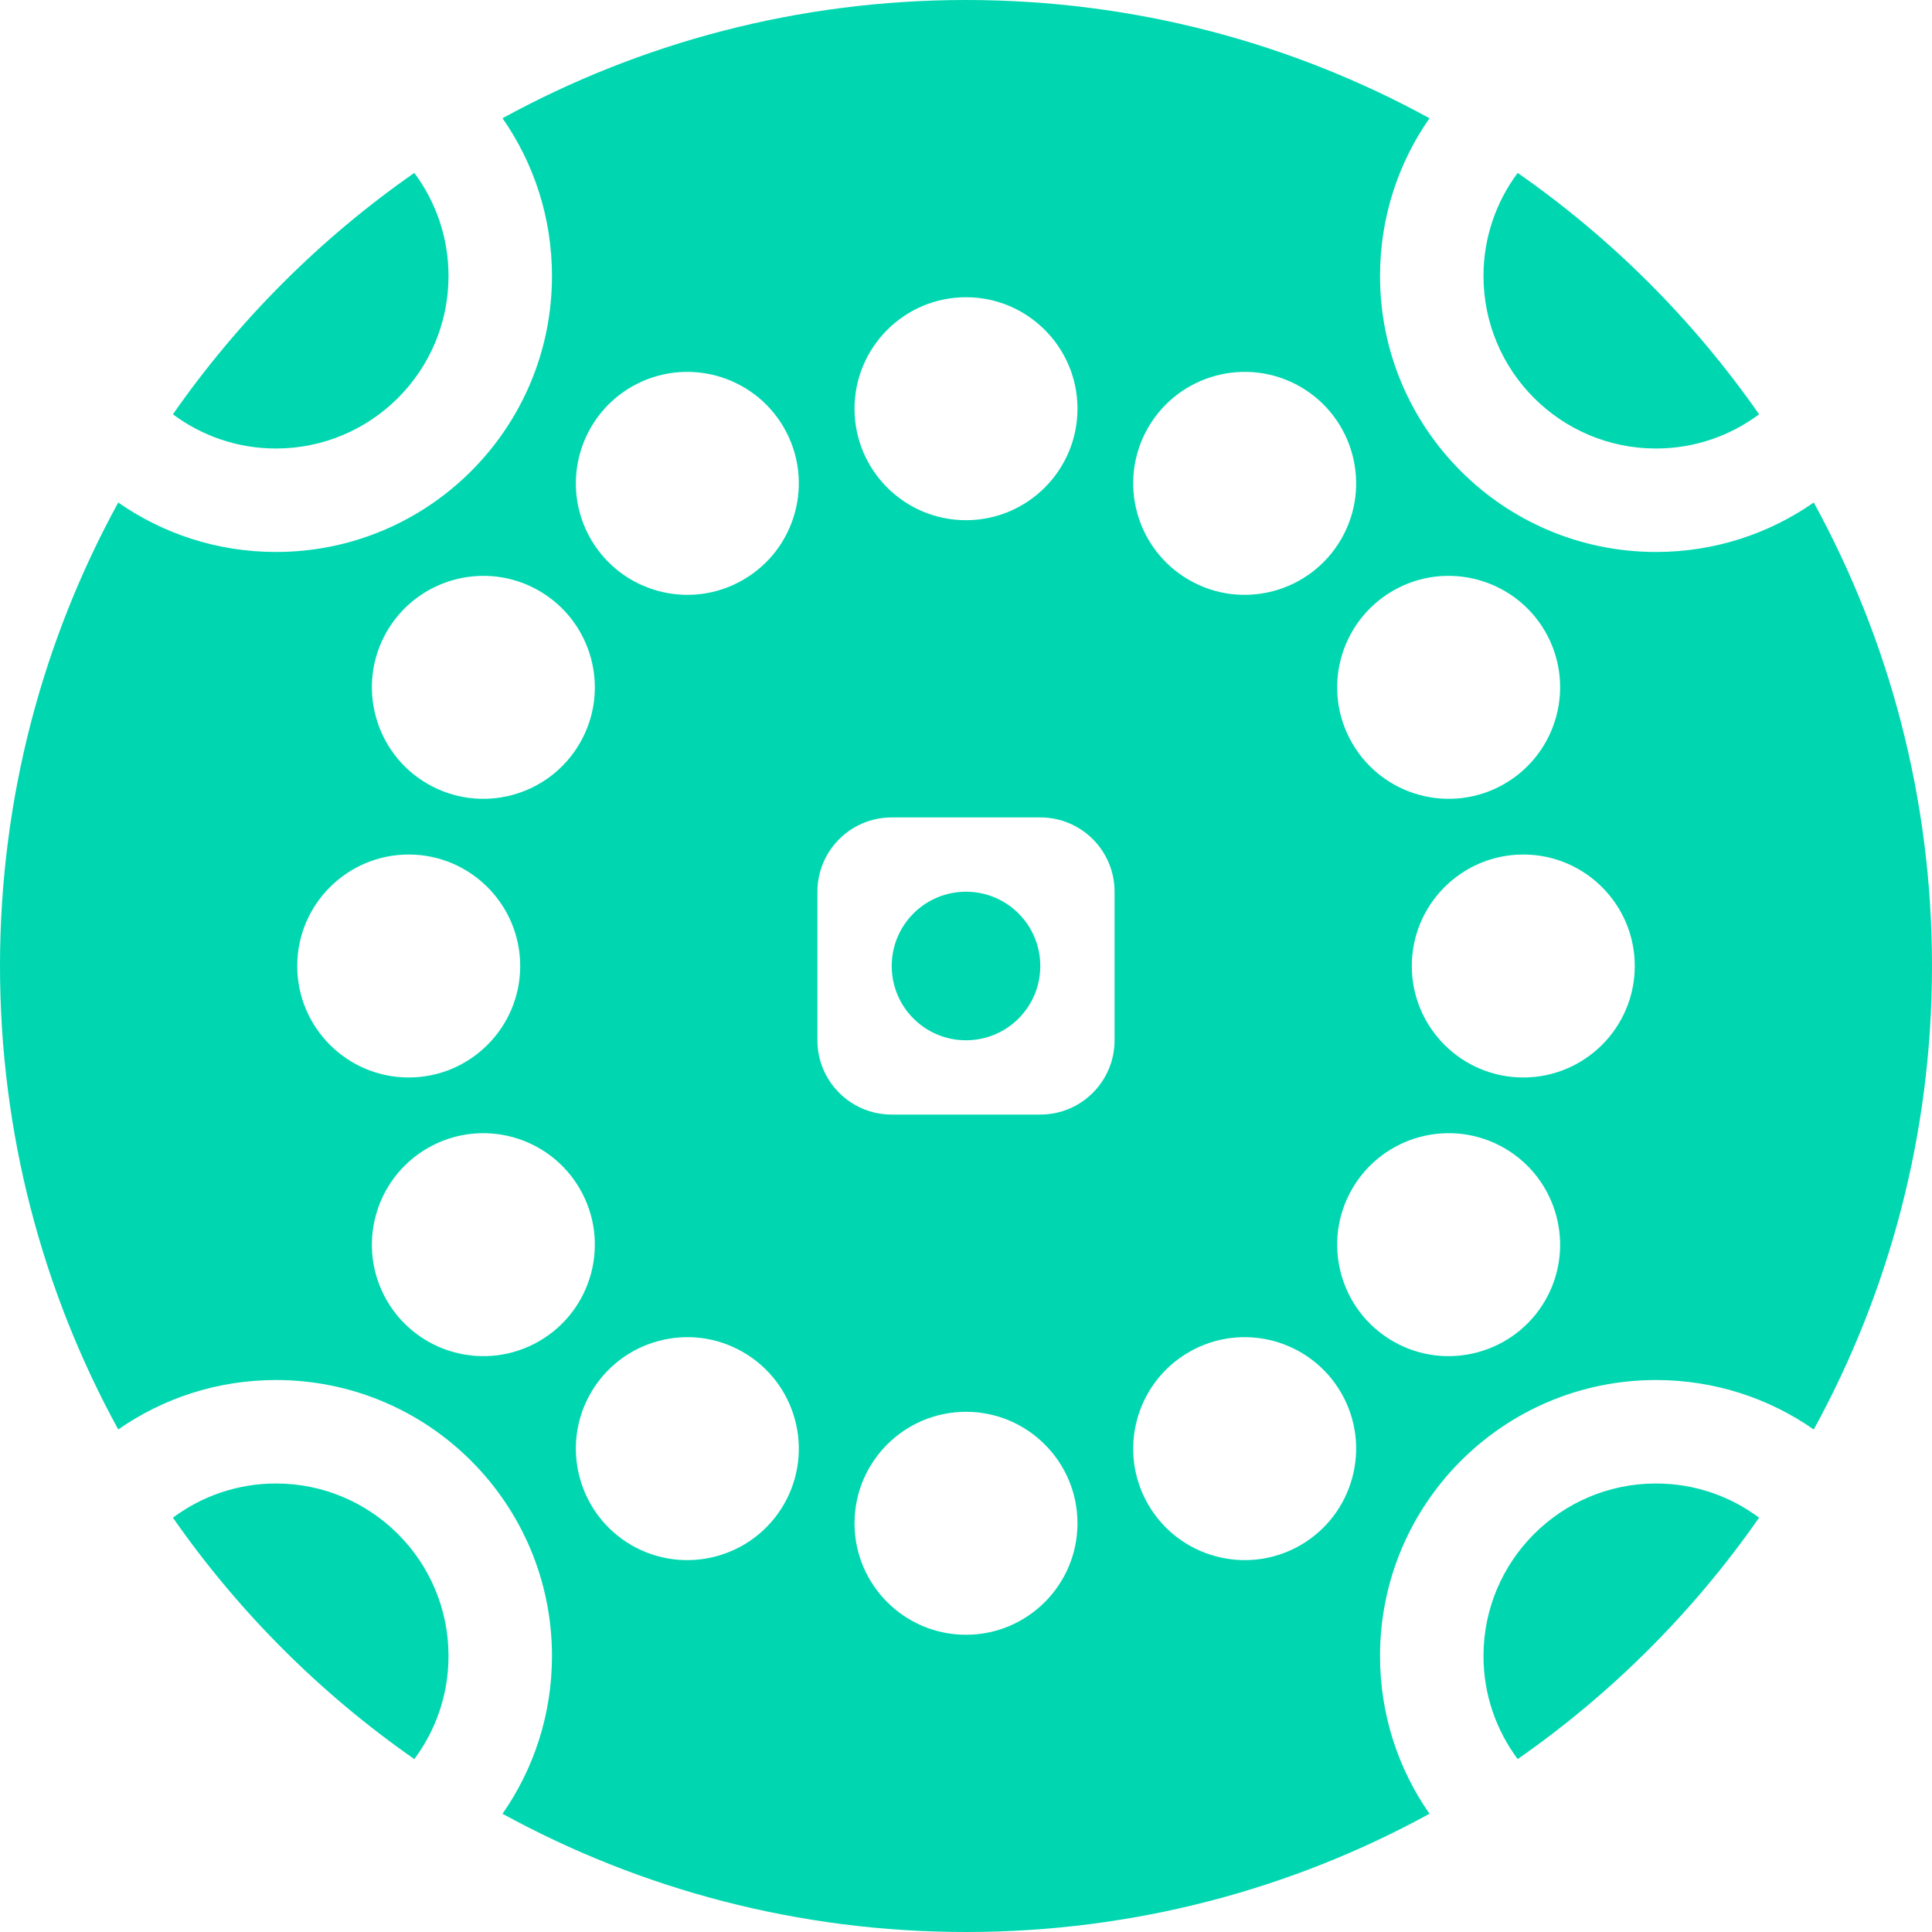 <?xml version="1.0" encoding="UTF-8"?>
<svg width="20px" height="20px" viewBox="0 0 20 20" version="1.1" xmlns="http://www.w3.org/2000/svg" xmlns:xlink="http://www.w3.org/1999/xlink">
    <!-- Generator: Sketch 52.5 (67469) - http://www.bohemiancoding.com/sketch -->
    <title>Combined Shape Copy 5</title>
    <desc>Created with Sketch.</desc>
    <g id="Page-1" stroke="none" stroke-width="1" fill="none" fill-rule="evenodd">
        <g id="Artboard" transform="translate(-20, -731)" fill="#00D7B0" fill-rule="nonzero">
            <g id="左侧全部-copy">
                <path d="M25.202,749.776 C25.525,749.313 25.714,748.75 25.714,748.143 C25.714,746.565 24.435,745.286 22.857,745.286 C22.25,745.286 21.687,745.475 21.224,745.798 C20.444,744.374 20,742.739 20,741 C20,739.261 20.444,737.626 21.224,736.202 C21.687,736.525 22.25,736.714 22.857,736.714 C24.435,736.714 25.714,735.435 25.714,733.857 C25.714,733.25 25.525,732.687 25.202,732.224 C26.626,731.444 28.261,731 30,731 C31.739,731 33.374,731.444 34.798,732.224 C34.475,732.687 34.286,733.25 34.286,733.857 C34.286,735.435 35.565,736.714 37.143,736.714 C37.75,736.714 38.313,736.525 38.776,736.202 C39.556,737.626 40,739.261 40,741 C40,742.739 39.556,744.374 38.776,745.798 C38.313,745.475 37.75,745.286 37.143,745.286 C35.565,745.286 34.286,746.565 34.286,748.143 C34.286,748.75 34.475,749.313 34.798,749.776 C33.374,750.556 31.739,751 30,751 C28.261,751 26.626,750.556 25.202,749.776 Z M24.289,749.21 C23.316,748.532 22.468,747.684 21.79,746.711 C22.088,746.489 22.457,746.357 22.857,746.357 C23.843,746.357 24.643,747.157 24.643,748.143 C24.643,748.543 24.511,748.912 24.289,749.21 Z M21.79,735.289 C22.468,734.316 23.316,733.468 24.289,732.79 C24.511,733.088 24.643,733.457 24.643,733.857 C24.643,734.843 23.843,735.643 22.857,735.643 C22.457,735.643 22.088,735.511 21.79,735.289 Z M35.711,732.79 C36.684,733.468 37.532,734.316 38.21,735.289 C37.912,735.511 37.543,735.643 37.143,735.643 C36.157,735.643 35.357,734.843 35.357,733.857 C35.357,733.457 35.489,733.088 35.711,732.79 Z M38.21,746.711 C37.532,747.684 36.684,748.532 35.711,749.21 C35.489,748.912 35.357,748.543 35.357,748.143 C35.357,747.157 36.157,746.357 37.143,746.357 C37.543,746.357 37.912,746.489 38.21,746.711 Z M29.231,739.462 C28.806,739.462 28.462,739.806 28.462,740.231 L28.462,741.769 C28.462,742.194 28.806,742.538 29.231,742.538 L30.769,742.538 C31.194,742.538 31.538,742.194 31.538,741.769 L31.538,740.231 C31.538,739.806 31.194,739.462 30.769,739.462 L29.231,739.462 Z M30,740.231 C30.425,740.231 30.769,740.575 30.769,741 C30.769,741.425 30.425,741.769 30,741.769 C29.575,741.769 29.231,741.425 29.231,741 C29.231,740.575 29.575,740.231 30,740.231 Z M30,736.385 C30.637,736.385 31.154,735.868 31.154,735.231 C31.154,734.594 30.637,734.077 30,734.077 C29.363,734.077 28.846,734.594 28.846,735.231 C28.846,735.868 29.363,736.385 30,736.385 Z M30,747.923 C30.637,747.923 31.154,747.406 31.154,746.769 C31.154,746.132 30.637,745.615 30,745.615 C29.363,745.615 28.846,746.132 28.846,746.769 C28.846,747.406 29.363,747.923 30,747.923 Z M27.692,737.003 C28.244,736.684 28.433,735.979 28.115,735.427 C27.796,734.875 27.09,734.686 26.538,735.004 C25.987,735.323 25.797,736.029 26.116,736.581 C26.435,737.132 27.14,737.322 27.692,737.003 Z M33.462,746.996 C34.013,746.677 34.203,745.971 33.884,745.419 C33.565,744.868 32.86,744.678 32.308,744.997 C31.756,745.316 31.567,746.021 31.885,746.573 C32.204,747.125 32.91,747.314 33.462,746.996 Z M26.003,738.692 C26.322,738.14 26.132,737.435 25.581,737.116 C25.029,736.797 24.323,736.987 24.004,737.538 C23.686,738.09 23.875,738.796 24.427,739.115 C24.979,739.433 25.684,739.244 26.003,738.692 Z M35.996,744.462 C36.314,743.91 36.125,743.204 35.573,742.885 C35.021,742.567 34.316,742.756 33.997,743.308 C33.678,743.86 33.868,744.565 34.419,744.884 C34.971,745.203 35.677,745.013 35.996,744.462 Z M25.385,741 C25.385,740.363 24.868,739.846 24.231,739.846 C23.594,739.846 23.077,740.363 23.077,741 C23.077,741.637 23.594,742.154 24.231,742.154 C24.868,742.154 25.385,741.637 25.385,741 Z M36.923,741 C36.923,740.363 36.406,739.846 35.769,739.846 C35.132,739.846 34.615,740.363 34.615,741 C34.615,741.637 35.132,742.154 35.769,742.154 C36.406,742.154 36.923,741.637 36.923,741 Z M26.003,743.308 C25.684,742.756 24.979,742.567 24.427,742.885 C23.875,743.204 23.686,743.91 24.004,744.462 C24.323,745.013 25.029,745.203 25.581,744.884 C26.132,744.565 26.322,743.86 26.003,743.308 Z M35.996,737.538 C35.677,736.987 34.971,736.797 34.419,737.116 C33.868,737.435 33.678,738.14 33.997,738.692 C34.316,739.244 35.021,739.433 35.573,739.115 C36.125,738.796 36.314,738.09 35.996,737.538 Z M27.692,744.997 C27.14,744.678 26.435,744.868 26.116,745.419 C25.797,745.971 25.987,746.677 26.538,746.996 C27.09,747.314 27.796,747.125 28.115,746.573 C28.433,746.021 28.244,745.316 27.692,744.997 Z M33.462,735.004 C32.91,734.686 32.204,734.875 31.885,735.427 C31.567,735.979 31.756,736.684 32.308,737.003 C32.86,737.322 33.565,737.132 33.884,736.581 C34.203,736.029 34.013,735.323 33.462,735.004 Z" id="Combined-Shape-Copy-5"></path>
            </g>
        </g>
    </g>
</svg>